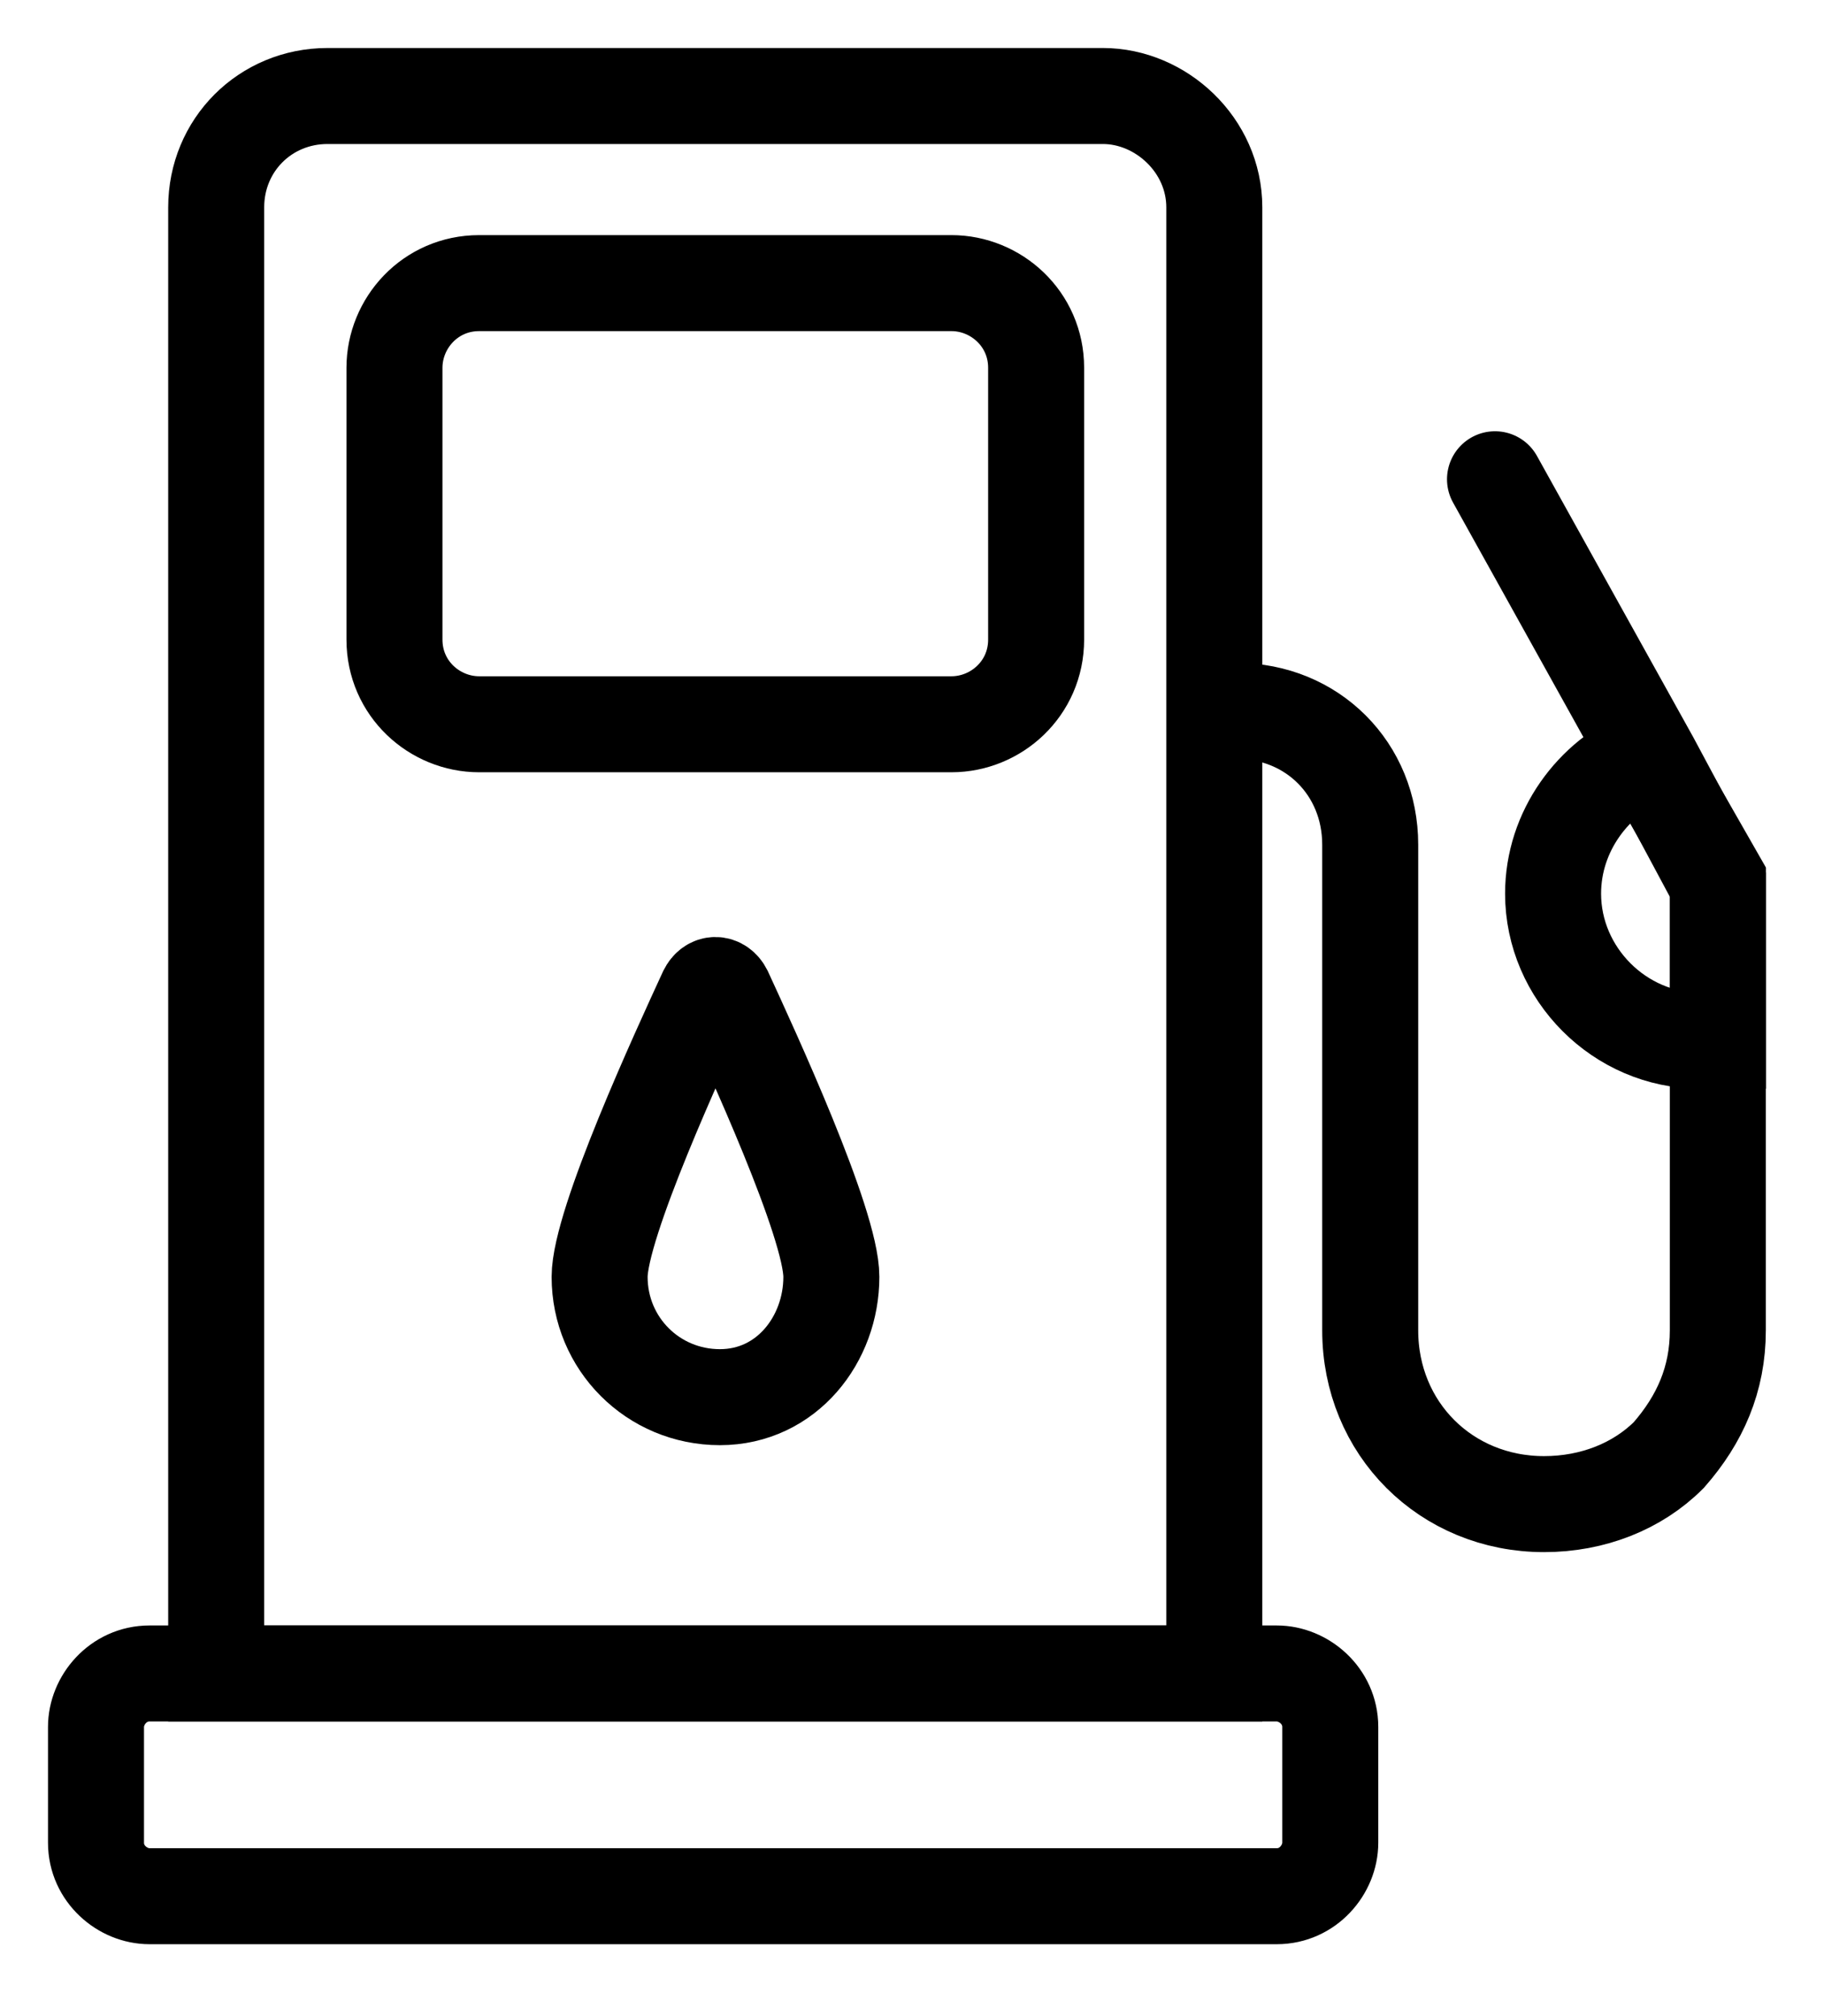 <svg width="19" height="21" viewBox="0 0 19 21" fill="none" xmlns="http://www.w3.org/2000/svg">
<path d="M8.66 13.3C8.66 12.743 7.824 10.933 7.546 10.329C7.499 10.237 7.406 10.237 7.36 10.329C7.082 10.933 6.246 12.743 6.246 13.3C6.246 13.996 6.803 14.553 7.499 14.553C8.195 14.553 8.66 13.95 8.66 13.3Z" stroke="black" stroke-miterlimit="10"/>
<path d="M12.649 2.16V17.431H2.252V2.16C2.252 1.511 2.763 1 3.412 1H11.488C12.092 1 12.649 1.511 12.649 2.16Z" stroke="black" stroke-miterlimit="10"/>
<path d="M9.911 7.544H4.991C4.527 7.544 4.109 7.173 4.109 6.662V3.831C4.109 3.367 4.481 2.949 4.991 2.949H9.911C10.375 2.949 10.793 3.321 10.793 3.831V6.662C10.793 7.173 10.375 7.544 9.911 7.544Z" stroke="black" stroke-miterlimit="10"/>
<path d="M13.857 17.988V19.194C13.857 19.473 13.625 19.751 13.3 19.751H1.557C1.278 19.751 1 19.519 1 19.194V17.988C1 17.709 1.232 17.431 1.557 17.431H13.3C13.578 17.431 13.857 17.663 13.857 17.988Z" stroke="black" stroke-miterlimit="10"/>
<path d="M15.573 4.992L17.198 7.916L17.894 9.215V10.886V13.857C17.894 14.367 17.708 14.785 17.383 15.156C17.058 15.481 16.594 15.667 16.084 15.667C15.062 15.667 14.273 14.878 14.273 13.857V8.798C14.273 8.009 13.67 7.405 12.881 7.405H12.695" stroke="black" stroke-miterlimit="10" stroke-linecap="round"/>
<path d="M17.895 9.169V10.84C17.849 10.84 17.802 10.84 17.709 10.84C16.874 10.84 16.178 10.143 16.178 9.308C16.178 8.658 16.596 8.101 17.152 7.869L17.895 9.169Z" stroke="black" stroke-miterlimit="10" stroke-linecap="round"/>
</svg>
